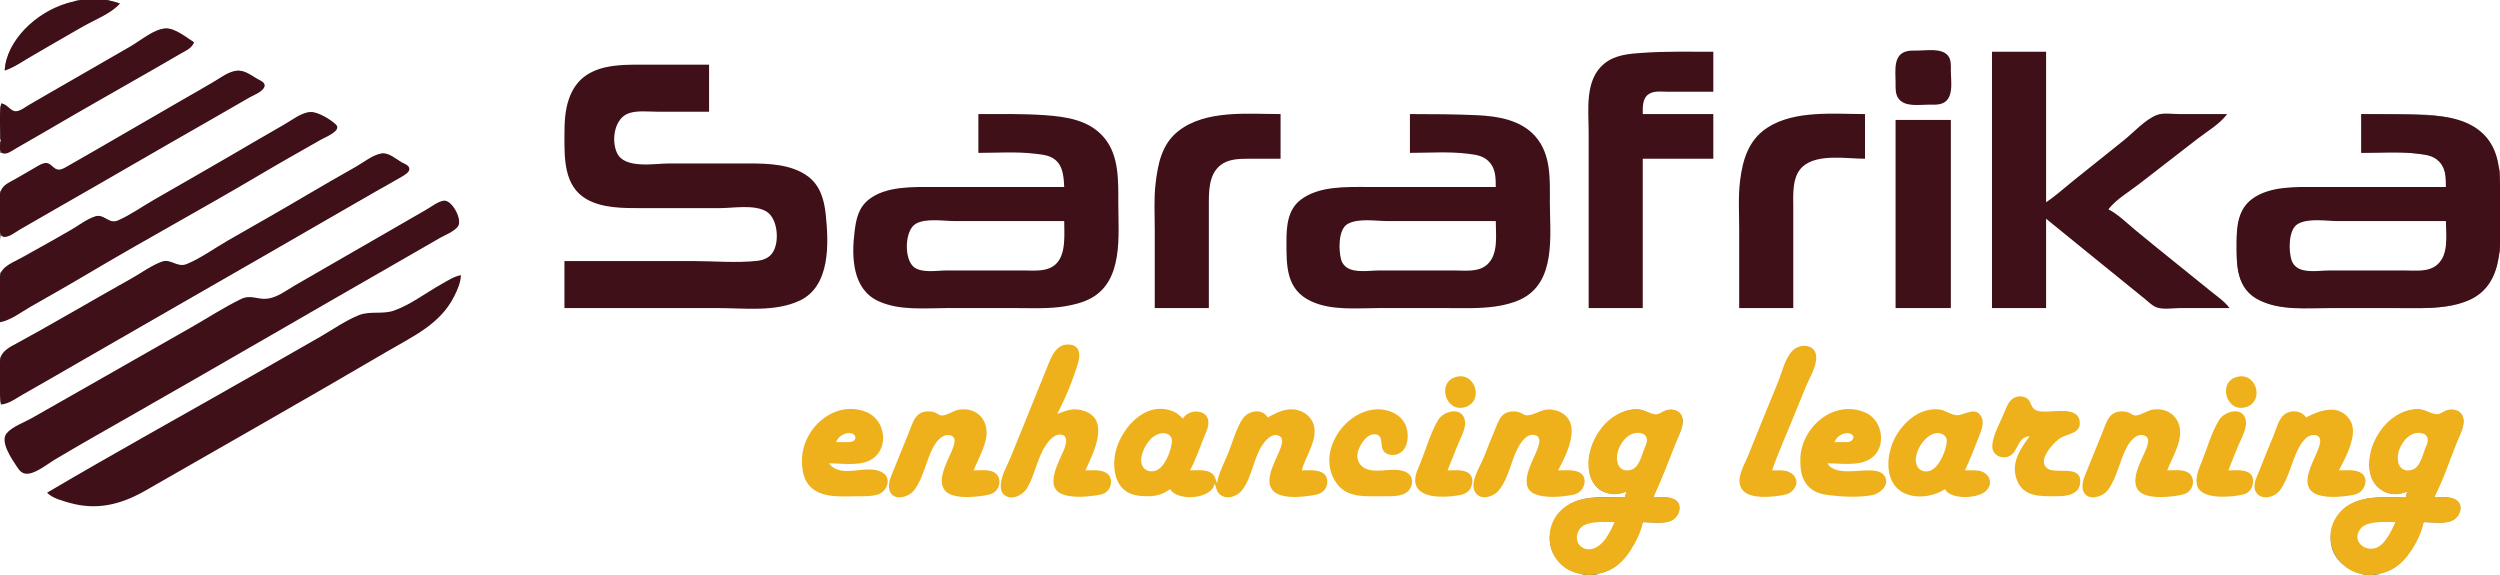 <?xml version="1.0" standalone="yes"?>
<svg xmlns="http://www.w3.org/2000/svg" width="2126" height="489">
<rect width="100%" height="100%" fill="#808080" stroke="none"/>
<path style="fill:#ffffff; stroke:none;" d="M0 0L0 91C0.685 89.752 0.749 89.451 1 88C6.138 88.812 8.158 95.053 13.015 95.153C16.851 95.231 20.869 92.064 24 90.201C31.616 85.668 39.303 81.243 47 76.85C69.047 64.265 90.953 51.435 113 38.849C120.77 34.414 131.835 24.742 141 24.321C148.797 23.962 158.115 32.785 165 36C162.279 40.719 157.612 42.777 153 45.421C144.986 50.016 137.029 54.714 129 59.281C99.274 76.191 69.421 92.962 40 110.397C31.726 115.3 23.264 119.878 15 124.799C10.159 127.682 5.802 130.996 0 130L0 163C6.98 154.577 17.724 150.323 27 144.799C30.359 142.799 34.88 139.118 38.961 139.071C43.8 139.015 45.658 145.249 51 144.551C59.56 143.432 69.578 134.834 77 130.579C96.359 119.48 115.62 108.213 135 97.15C149.712 88.753 164.284 80.109 179 71.719C185.565 67.977 192.554 62.265 200 60.533C207.352 58.823 213.005 64.332 218.999 67.695C221.205 68.932 225.551 70.66 224.079 73.939C222.279 77.948 215.588 80.364 212 82.421L180 100.85C139.928 123.725 100.072 146.977 60 169.85L17 194.579C12.617 197.092 5.899 202.999 1 200C-0.552 203.699 0 208.017 0 212L0 232C15.688 218.439 36.994 209.428 55 199.15C63.143 194.503 72.891 186.305 82 184.078C89.096 182.343 92.944 191.139 101 187.586C115.515 181.185 129.277 171.389 143 163.424C167.952 148.943 193.212 134.963 218 120.201C228.248 114.097 238.63 108.176 249 102.281C253.481 99.733 258.665 95.776 264 95.514C268.123 95.311 271.652 97.903 275 99.94C277.814 101.652 285.739 104.455 286.369 108.106C286.718 110.129 284.368 111.46 282.976 112.381C279.154 114.91 274.984 117.016 271 119.281C254.298 128.777 237.567 138.281 221 148.011C172.921 176.249 124.225 203.436 76 231.424C59.359 241.082 42.723 250.768 26 260.281C17.703 265.001 9.211 271.342 0 274L0 304C10.374 291.47 28.99 284.508 43 276.576C64.046 264.659 85.007 252.588 106 240.579C116.126 234.786 126.964 226.703 138 222.901C142.384 221.391 145.016 224.022 149 225.301C152.597 226.456 156.57 225.915 160 224.471C172.136 219.36 183.574 210.972 195 204.421C218.708 190.83 242.365 177.142 266 163.424C279.301 155.705 292.658 148.07 306 140.421C311.496 137.27 318.577 131.391 325 130.721C331.016 130.093 337.969 136.482 342.995 139.259C344.748 140.228 347.756 141.567 347.369 144.062C346.575 149.174 335.008 153.44 331 155.719C314.609 165.038 298.257 174.441 282 183.989C214.719 223.505 146.831 262.154 79 300.719C59.623 311.736 40.326 322.893 21 334C16.6 336.529 4.848 346.507 1 341C-0.875 345.469 0 351.191 0 356L0 385L0 489L1347 489C1338.42 485.139 1330.83 483.814 1324.33 475.996C1311.31 460.33 1319.43 437.56 1336 428.349C1349.53 420.825 1367.12 423 1382 423L1383 418C1379.63 419.227 1376.61 419.993 1373 419.992C1346.51 419.991 1347.92 385.943 1358.36 370C1365.88 358.516 1378.23 347.38 1393 348.21C1398.51 348.52 1402.88 352.539 1408 352.987C1411.03 353.252 1413.41 350.737 1416 349.569C1420.67 347.456 1425.15 348.465 1428.68 352.133C1429.69 353.183 1430.35 354.595 1430.67 356.001C1432.1 362.317 1427.27 370.326 1425 376C1418.75 391.633 1411.42 407.064 1406 423C1411.71 423 1418.85 421.931 1423.94 425.09C1431.38 429.704 1427.5 439.245 1421 442.543C1414.45 445.864 1404.17 444 1397 444C1391.84 462.851 1377.85 486.999 1356 488C1361.22 490.189 1368.38 489 1374 489L1413 489L1547 489L2011 489C2002.42 485.139 1994.83 483.814 1988.33 475.996C1975.78 460.896 1982.97 438.213 1999 428.955C2012.9 420.926 2030.63 423 2046 423L2047 418C2043.63 419.227 2040.61 419.993 2037 419.992C2034.22 419.992 2031.58 419.745 2029 418.633C2008.72 409.883 2013.66 382.466 2023.77 368C2031.23 357.323 2044.04 346.81 2058 348.304C2062.96 348.835 2068.31 353.229 2073 352.914C2075.92 352.717 2078.32 350.147 2081 349.151C2086.49 347.108 2093.3 349.969 2094.67 356.001C2096.1 362.317 2091.27 370.326 2089 376C2082.73 391.69 2076.11 407.245 2070 423C2075.73 423 2082.83 421.945 2087.95 425.09C2095.6 429.8 2091.71 439.137 2085 442.543C2078.45 445.864 2068.17 444 2061 444C2055.82 462.937 2041.97 486.993 2020 488C2023.43 489.441 2027.3 489 2031 489L2052 489L2126 489L2126 214C2124.27 218.018 2124.22 222.755 2122.96 227C2119.86 237.439 2114.28 245.969 2105 251.91C2088.61 262.404 2067.7 262 2049 262L1962 262C1945.7 262 1926.91 261.262 1914 249.815C1902.68 239.77 1902 226.093 1902 212C1902 194.944 1902.38 177.048 1919 167.349C1928.63 161.731 1939.16 160.657 1950 159.91C1964.66 158.901 1979.28 159 1994 159L2080 159C2080 151.937 2080.25 143.9 2075.58 138.043C2070.77 132.014 2064.04 131.58 2057 130.715C2040.95 128.744 2024.17 130 2008 130L2008 97L2030 97C2062.23 97 2108 94.285 2121.93 131C2123.79 135.89 2124.89 140.776 2125 146C2126.88 141.531 2126 135.809 2126 131L2126 102L2126 0L92 0C95.114 1.499 98.658 2.06 102 3C90.025 12.847 74.449 19.711 61 27.421C42.196 38.202 23.624 50.827 4 60C6.389 30.75 38.496 3.328 67 1C61.049 -1.497 52.42 0 46 0L0 0z"/>
<path style="fill:#3f1017; stroke:none;" d="M4 60C12.416 57.336 20.349 51.397 28 47C42.335 38.762 56.629 30.456 71 22.281C80.632 16.802 94.787 11.42 102 3C74.137 -7.453 40.384 4.422 20.729 25.17C11.864 34.528 4.573 46.846 4 60M1 88C-0.963 98.575 0.431 109.329 0.29 120C0.252 122.864 -1.255 128.934 2.318 130.342C5.695 131.672 10.26 128.161 13 126.576C21.992 121.372 31.042 116.251 40 110.989C70.492 93.081 101.331 75.754 132 58.15L154 45.421C158.455 42.867 163.104 41.018 165 36C158.719 31.857 148.803 23.858 141 24.149C131.037 24.52 119.414 34.597 111 39.421C87.975 52.621 65.049 65.993 42 79.15C35.977 82.589 29.967 86.068 24 89.603C21.048 91.352 17.531 94.246 14.004 94.574C8.922 95.047 6.483 88.423 1 88M1622 43.479C1609.63 46.047 1612 60.381 1612 70C1612 74.621 1611.61 79.985 1614.56 83.892C1620.07 91.171 1632.06 89.001 1640 89C1643.3 89 1646.77 89.257 1650 88.467C1662.23 85.479 1659 69.493 1659 60C1659 55.704 1659.46 50.745 1656.49 47.224C1650.98 40.694 1638.55 42.997 1631 43C1628.01 43.001 1624.95 42.868 1622 43.479M1351 262L1397 262L1397 135L1457 135L1457 97L1397 97C1397 91.547 1396.59 84.522 1401.23 80.653C1405.7 76.919 1412.6 78 1418 78L1457 78L1457 44C1436.99 44 1416.94 43.544 1397 44.91C1385.46 45.702 1373.35 46.532 1364 54.329C1347.38 68.204 1351 93.681 1351 113L1351 262M1694 44L1694 262L1740 262L1740 186C1761.73 203.518 1783.22 221.347 1805 238.8L1824 254.2C1827.07 256.657 1830.24 260.058 1834 261.4C1839.73 263.444 1847.97 262 1854 262L1896 262C1891.8 256.291 1885.49 252.068 1880 247.611C1871.02 240.315 1862.03 233.035 1853 225.8C1840.61 215.87 1828.24 205.863 1816 195.75C1808.74 189.756 1801.37 182.32 1793 178C1799.56 169.451 1810.52 163.185 1819 156.576C1835.62 143.624 1852.3 130.738 1869 117.881C1877.23 111.546 1887.82 105.387 1894 97L1853 97C1847.21 97 1839.46 95.675 1834 97.857C1823.98 101.864 1814.4 112.684 1806 119.4L1763 153.8C1755.4 159.881 1748.12 166.629 1740 172L1740 44L1694 44M480 222L480 262L611 262C633.359 262 659.13 265.449 680 255.677C706.383 243.323 704.794 206.535 702.166 182C700.853 169.744 697.42 157.626 686.996 149.927C673.059 139.634 653.636 139 637 139L569 139C556.668 139 531.036 143.973 524.653 129.996C519.662 119.068 522.472 100.297 535 96.225C542.429 93.81 551.287 95 559 95L603 95L603 55L544 55C528.787 55 512.261 55.145 499 63.7C491.544 68.51 486.778 75.704 483.865 84C480.379 93.927 480 104.603 480 115C480 134.675 479.369 158.346 499 169.475C512.435 177.091 530.031 177 545 177L612 177C623.6 177 641.753 173.604 651.985 180.005C661.71 186.091 663.265 207.033 656.347 215.815C653.392 219.567 648.615 221.323 644 221.826C626.085 223.78 607.025 222 589 222L480 222M199 60.532C192.948 61.969 187.288 66.263 182 69.397C172.727 74.892 163.351 80.218 154 85.579C121.614 104.145 89.482 123.175 57 141.572C54.335 143.081 51.162 145.122 48.015 143.871C44.686 142.548 42.902 138.478 38.961 138.619C35.842 138.73 32.622 140.929 30 142.427L13 152.281C9.251 154.412 4.309 156.389 1.858 160.105C-2.32 166.437 0 178.712 0 186C0 189.459 -1.833 200.863 3.228 201.469C7.656 201.999 13.369 197.223 17 195.15C27.691 189.048 38.302 182.805 49 176.719C91.442 152.575 133.552 127.853 176 103.719C188.035 96.877 199.996 89.899 212 83C215.766 80.836 223.075 78.245 224.824 73.939C226.292 70.324 221.388 68.496 218.999 67.139C212.396 63.386 207.082 58.613 199 60.532M0 274C9.22 272.355 17.95 265.445 26 260.85C42.025 251.701 58.146 242.643 74 233.201C122.568 204.276 172.368 177.422 221 148.603C238.187 138.418 255.632 128.593 273 118.719C276.417 116.776 291.043 111.082 285.663 105.9C281.12 101.526 270.453 95.004 264 95.278C256.314 95.605 248.457 102.046 242 105.719C225.922 114.865 209.998 124.291 194 133.576C173.045 145.737 152.041 157.838 131 169.85C120.856 175.641 110.731 182.982 100 187.583C92.429 190.829 88.379 181.59 81 183.985C74.026 186.247 67.354 191.524 61 195.15L22 217.421C15.89 220.924 4.667 224.69 1.179 231.093C-0.944 234.991 0 240.718 0 245L0 274M832 97L832 130C847.862 130 864.25 128.831 880 130.715C887.337 131.592 894.421 131.953 899.606 138.094C904.173 143.504 904.708 152.205 905 159L794 159C776.508 159 753.558 158.176 739.004 169.529C729.997 176.555 728.026 186.327 726.715 197C724.104 218.262 724.669 245.845 747 256.099C764.813 264.278 785.98 262 805 262L865 262C878.34 262 891.787 262.685 905 260.562C912.544 259.35 920.165 257.533 927 254.019C955.65 239.287 951 200.001 951 173C951 154.17 951.847 132.445 938.985 117.09C926.265 101.905 906.531 99.181 888 97.91C869.381 96.634 850.691 97 832 97M982 262L1028 262L1028 176C1028 163.783 1027.45 148.692 1038 140.394C1044.39 135.374 1053.21 135.003 1061 135L1089 135L1089 97C1061.21 97 1025.29 93.171 1002 111.518C987.895 122.631 984.715 139.273 982.714 156C981.179 168.84 982 182.071 982 195L982 262M1199 97L1199 130C1215.17 130 1231.95 128.744 1248 130.715C1255.69 131.659 1262.45 132.394 1267.58 139.015C1271.98 144.694 1272 152.175 1272 159L1162 159C1143.79 159 1121.29 158.236 1106.04 169.927C1095.1 178.319 1094 192.319 1094 205C1094 225.539 1093.38 246.18 1115 256.204C1132.45 264.293 1153.34 262 1172 262L1231 262C1244.7 262 1258.41 262.584 1272 260.573C1279.17 259.51 1286.4 257.765 1293 254.677C1323.73 240.286 1318 199.917 1318 172C1318 152.705 1319.32 131.598 1305.7 116.015C1293.4 101.942 1273.65 98.74 1256 97.961C1237.01 97.122 1218.05 97 1199 97M1479 262L1525 262L1525 177C1525 165.57 1523.68 149.884 1533.19 141.529C1545.79 130.453 1570.52 135 1586 135L1586 97C1559.64 97 1526.24 93.503 1503 108.548C1486.83 119.018 1481.93 135.994 1479.72 154C1478.1 167.149 1479 180.756 1479 194L1479 262M2008 97L2008 130C2023.85 130 2040.27 128.783 2056 130.715C2064.08 131.707 2071.33 132.62 2076.3 140.004C2080.04 145.564 2080 152.582 2080 159L1970 159C1952.29 159 1929.97 158.112 1915.04 169.301C1903.24 178.142 1902 192.415 1902 206C1902 225.499 1901.43 246.046 1922 255.677C1940.24 264.218 1961.45 262 1981 262L2039 262C2052.7 262 2066.41 262.584 2080 260.573C2086.88 259.553 2093.63 257.998 2100 255.135C2131.78 240.848 2126 200.609 2126 172C2126 153.322 2127.5 132.374 2114.67 117.004C2102.33 102.217 2082.14 98.762 2064 97.961C2045.34 97.136 2026.72 97 2008 97M1612 102L1612 262L1659 262L1659 102L1612 102z"/>
<path style="fill:#ffffff; stroke:none;" d="M0 118L0 121C0.696 119.446 0.696 119.554 0 118z"/>
<path style="fill:#3f1017; stroke:none;" d="M1 344C7.112 343.371 11.782 339.845 17 336.85L43 322L135 269C164.667 251.95 194.284 234.811 224 217.85C255.735 199.736 287.267 181.265 319 163.15C326.664 158.776 334.45 154.554 341.999 149.985C344.25 148.623 348.547 146.445 348.079 143.198C347.698 140.556 344.001 139.3 341.999 138.219C336.588 135.296 330.618 129.331 324 130.573C316.744 131.933 309.33 137.95 303 141.579C289.324 149.419 275.544 157.135 262 165.201C239.53 178.583 216.689 191.414 194 204.421C182.575 210.971 171.136 219.365 159 224.471C150.818 227.913 145.391 219.849 138 222.395C129.24 225.412 121.062 231.64 113 236.14C96.596 245.296 80.29 254.638 64 264C49.373 272.406 34.626 280.594 20 289C14.296 292.278 5.544 295.408 1.858 301.093C-0.564 304.829 0 309.762 0 314C-0.001 323.931 -0.818 334.206 1 344M376.999 170.696C372.045 171.677 367.276 175.478 363 177.989C354.041 183.251 344.986 188.36 336 193.576C307.715 209.992 279.285 226.16 251 242.576C243.701 246.812 235.784 253.07 227.17 254.022C219.033 254.921 213.146 250.311 205 254.274C190.605 261.276 176.903 270.215 163 278.15C133.68 294.886 104.347 311.596 75 328.281C59 337.378 42.974 346.44 27 355.579C20.642 359.216 10.277 362.819 5.603 368.529C-0.299 375.741 10.461 390.977 14.44 396.995C16.091 399.493 17.932 401.971 21.015 402.667C28.603 404.379 39.813 394.885 46 391.201C67.146 378.607 88.616 366.465 110 354.281C186.509 310.689 262.608 266.374 339 222.579L374 202.421C378.69 199.733 386.063 197.009 389.382 192.621C393.642 186.989 384.244 169.261 376.999 170.696z"/>
<path style="fill:#ffffff; stroke:none;" d="M905 188L849 188L812 188C802.305 188 787.828 185.393 779.015 190.164C769.149 195.507 768.626 220.411 777.214 227.146C783.981 232.453 796.92 230 805 230L870 230C879.16 230 890.5 231.469 897.812 224.66C906.804 216.285 905 199.153 905 188M1272 188L1216 188L1180 188C1169.89 188 1155.18 185.34 1146.04 190.442C1137.88 195.005 1138.27 213.03 1140.57 220.999C1141.32 223.584 1142.87 225.732 1145.05 227.297C1152.12 232.356 1164.77 230 1173 230L1237 230C1246.24 230 1257.54 231.673 1264.9 224.786C1274.42 215.878 1272 199.732 1272 188M2080 188L2024 188L1988 188C1978 188 1963.09 185.281 1954.09 190.442C1945.98 195.094 1946.15 213.048 1948.65 220.999C1949.44 223.509 1950.98 225.735 1953.1 227.297C1960.05 232.4 1972.86 230 1981 230L2045 230C2054.34 230 2065.44 231.611 2072.95 224.786C2082.64 215.965 2080 199.76 2080 188z"/>
<path style="fill:#3f1017; stroke:none;" d="M40 419C44.776 423.785 52.603 425.747 59 427.573C82.609 434.31 103.211 428.948 124 417C192.355 377.715 261.019 338.938 329 299.011C350.902 286.147 374.301 275.864 386.241 252C389.104 246.277 391.704 240.452 392 234C385.815 235.103 380.432 238.828 375 241.86C361.954 249.142 349.121 259.186 335 264.135C325.194 267.572 314.666 264.173 305 268.093C293.546 272.739 282.717 280.434 272 286.579C253.015 297.463 234.005 308.302 215 319.15C156.689 352.434 97.831 384.895 40 419z"/>
<path style="fill:#eeb11b; stroke:none;" d="M923 400C929.765 385.538 944.839 356.044 921 349.171C918.078 348.328 915.039 347.884 912 348.177C907.472 348.615 903.265 350.56 899 352C906.109 338.651 912.713 322.533 916.957 308C918.683 302.089 918.352 294.575 910.996 293.228C898.283 290.901 894.002 303.523 890.2 313C880.155 338.034 869.888 362.982 859.799 388C856.861 395.286 852.126 403.124 851.186 411C850.803 414.212 850.927 417.979 853.434 420.347C859.794 426.358 869.732 421.272 873.471 414.985C880.123 403.798 881.944 389.891 889.108 379C891.629 375.167 895.928 369.689 900.999 369.573C909.4 369.379 906.479 378.423 904.575 383C900.59 392.581 888.003 413.937 903.004 420.121C911.023 423.427 922.595 422.638 931 421.421C934.432 420.923 937.987 420.629 940.786 418.347C946.047 414.059 946.592 404.842 939.956 401.653C934.877 399.212 928.46 400 923 400M1507 400C1511.93 385.436 1518.45 371.263 1524.2 357C1527.83 347.988 1531.59 339.024 1535.2 330C1538.35 322.132 1545.13 311.701 1544.5 303C1543.72 292.37 1530.49 291.89 1524.33 298.214C1517.88 304.831 1515.45 316.609 1511.99 325C1503.48 345.621 1495.14 366.31 1486.8 387C1483.38 395.471 1474.51 409.21 1482.56 417.467C1489.18 424.263 1505.45 422.759 1514 421.41C1517.57 420.846 1521.1 420.277 1523.86 417.721C1531.76 410.405 1526.36 401.195 1517 400.174C1513.7 399.813 1510.31 400 1507 400M1238 320.573C1221.66 325.24 1229.36 351.339 1246 346.195C1262.28 341.161 1254.62 315.825 1238 320.573M1902 320.573C1885.66 325.24 1893.36 351.339 1910 346.195C1926.28 341.161 1918.62 315.825 1902 320.573M1726 371C1717.56 382.401 1709.46 394.314 1715.48 409C1721.07 422.616 1735.63 422.059 1748 421.999C1753.75 421.971 1761.33 421.788 1765.77 417.606C1767.4 416.069 1768.38 414.196 1768.77 411.999C1771.6 396.09 1752.83 401.933 1744 399.682C1741.21 398.968 1738.83 396.902 1738.22 393.995C1736.74 386.952 1747.36 375.011 1753 372.013C1759.69 368.462 1770.77 368.275 1768.34 357.004C1766.05 346.42 1747.86 350.038 1740 349.999C1736.41 349.982 1732.24 350.141 1729.43 347.486C1727.32 345.488 1727.04 342.449 1725.27 340.228C1722.22 336.39 1715.98 336.163 1712.04 338.742C1708.1 341.326 1706.48 345.83 1704.8 350C1701.28 358.762 1694.79 369.483 1694.23 379C1693.86 385.206 1699.04 389.356 1705 388.876C1716.98 387.911 1714.02 371.39 1726 371M705 394C716.391 394 732.071 396.854 741.996 390.147C756.465 380.369 752.611 356.888 737 350.483C709.996 339.403 682.314 364.047 682.004 391C681.904 399.689 683.23 408.663 690.043 414.787C700.246 423.959 717.306 422 730 422C735.612 422 741.601 422.211 746.996 420.362C754.296 417.86 758.464 406.936 750.891 402.09C737.608 393.588 715.542 408.146 705 394M828 400C831.547 390.854 837.597 380.779 838.815 371C840.575 356.861 830.517 346.278 816 348.301C810.921 349.009 806.109 352.992 801.286 353.338C798.96 353.505 797.066 351.479 794.985 350.734C791.184 349.373 785.473 349.493 782.043 351.742C777.006 355.046 775.314 361.716 773.2 367C768.656 378.358 763.939 389.64 759.4 401C757.387 406.036 754.424 412.427 756.742 417.895C760.418 426.565 773.045 422.62 777.363 416.956C785.4 406.413 787.455 391.553 793.799 380C796.243 375.551 801.144 369.179 806.985 369.982C814.942 371.077 811.079 379.468 809.15 384C805.152 393.389 793.973 412.773 807.015 419.836C814.685 423.988 828.668 422.751 837 421.409C840.118 420.907 843.316 420.363 845.867 418.347C851.257 414.086 851.583 404.635 844.981 401.434C840.011 399.024 833.358 400 828 400M995 416C1001.6 426.705 1030.9 424.581 1033 411C1033.98 413.856 1034.41 417.302 1036.51 419.606C1042.05 425.68 1051.79 422.574 1056.21 416.906C1064.64 406.093 1065.76 390.533 1073.13 379C1075.6 375.14 1080.67 368.954 1085.98 370.072C1093.27 371.608 1089.52 379.685 1087.8 384C1083.83 393.928 1072.36 412.545 1086 419.836C1093.83 424.016 1107.56 422.666 1116 421.245C1119.09 420.725 1122.25 420.158 1124.78 418.146C1130.03 413.957 1130.45 404.774 1123.96 401.653C1118.88 399.212 1112.46 400 1107 400C1109.99 389.053 1117.72 378.563 1117.95 367C1118.18 355.037 1107.5 347.079 1096 348.177C1089.4 348.808 1083.75 351.977 1078 355C1073.55 346.968 1061.42 349.095 1056.82 356.015C1051.25 364.391 1048.33 375.685 1044.6 385C1041.27 393.327 1036.33 402.112 1035 411C1034.03 408.491 1033.4 405.426 1031.49 403.43C1026.94 398.679 1017.92 400 1012 400C1016.56 391.447 1019.8 381.998 1023.4 373C1025.12 368.686 1027.78 363.767 1027.64 359C1027.29 347.472 1010.41 347.524 1006 356C1003.55 353.673 1001.16 351.347 998 349.995C973.151 339.363 950.448 367.023 947.845 389C946.432 400.933 949.352 415.317 962 420.034C966.692 421.784 972.046 422.047 977 421.996C983.844 421.925 989.444 419.951 995 416M1167 348.439C1140.76 352.559 1119.45 387.008 1136.64 410.999C1145.66 423.59 1161.28 422 1175 422C1181.15 422 1188.19 422.483 1193.98 419.995C1201.94 416.576 1203.82 404.668 1195 401.148C1185.42 397.327 1173.89 401.873 1164 399.467C1156.23 397.578 1152.57 390.442 1155.11 383C1157.01 377.439 1162.24 369.113 1169 369.282C1175.87 369.453 1174.18 376.537 1175.43 380.985C1176.6 385.098 1179.98 386.749 1184 386.913C1185.32 386.967 1186.74 386.744 1188 386.347C1198.63 382.985 1199 367.015 1194.01 359.001C1188.48 350.137 1176.92 346.881 1167 348.439M1325 400C1332.11 386.653 1345.95 360.168 1327 350.453C1324.57 349.207 1321.7 348.616 1319 348.293C1311.23 347.364 1306.04 352.73 1299 353.188C1296.35 353.361 1294.38 351.386 1292 350.594C1288.14 349.311 1282.58 349.698 1279.19 352.009C1275.49 354.525 1273.97 359.077 1272.28 363C1268.58 371.575 1265.27 380.329 1261.8 389C1258.84 396.41 1250.55 408.837 1253.74 416.981C1257.45 426.426 1269.68 423.034 1274.61 416.981C1283.01 406.678 1284.94 391.549 1291.31 380C1293.72 375.629 1298.21 369.3 1304 369.774C1311.73 370.408 1308.76 378.571 1307 383C1303.18 392.581 1290.52 413.582 1305.02 420.005C1313.07 423.573 1325.49 422.753 1334 421.41C1337.14 420.915 1340.34 420.47 1342.94 418.486C1348.31 414.394 1349.89 405.035 1342.95 401.653C1337.64 399.066 1330.72 400 1325 400M1383 418L1382 423C1370.33 423 1358.55 422.338 1347 424.285C1336.34 426.084 1326.5 432.271 1321.4 442C1312.07 459.802 1321.23 482.463 1341 487.485C1345.16 488.542 1349.71 489.224 1354 488.829C1360.05 488.274 1365.71 486.675 1371 483.662C1377.65 479.87 1382.49 474.4 1386.56 468C1391.09 460.888 1395.56 452.368 1397 444C1404.38 444 1415.27 446.007 1421.98 442.543C1427.98 439.447 1431.5 429.5 1424.86 425.09C1419.74 421.693 1411.82 423 1406 423C1413.22 407.741 1419.13 391.674 1425.4 376C1427.87 369.828 1432.4 361.886 1430.68 355.005C1429.07 348.546 1421.5 347.067 1416 349.147C1413.67 350.027 1411.52 352.028 1409 352.317C1404.76 352.804 1399.45 348.855 1395 348.29C1382.21 346.669 1369.43 354.15 1361.9 364.001C1353.67 374.771 1348.89 388.334 1351.47 402C1354.22 416.608 1369.56 424.469 1383 418M1554 394C1565.59 394 1580.88 396.704 1590.98 389.891C1604.62 380.702 1601.35 357.826 1587 351.189C1559.87 338.641 1531.04 363.498 1531 391C1530.99 399.947 1531.96 408.423 1539.04 414.787C1543.91 419.157 1549.73 420.402 1556 421.155C1567.54 422.541 1580.51 423.155 1592 421.076C1599.35 419.746 1608.66 411.014 1601.49 403.43C1598.44 400.213 1593.11 400.053 1589 400.004C1578.96 399.884 1559.57 404.153 1554 394M1654 416C1658.88 425.304 1683.11 424.274 1689.57 416.786C1695.92 409.422 1690.34 401.084 1682 400.174C1678.37 399.778 1674.64 400 1671 400C1675.71 389.92 1679.77 379.378 1683.8 369C1685.51 364.572 1687.36 358.625 1684.82 354.109C1679.76 345.111 1670.54 353.348 1664 353.093C1659.11 352.903 1654.24 348.712 1649 348.174C1633.51 346.585 1620.29 357.474 1612.76 370C1606.08 381.123 1602.93 398.079 1609.42 410C1617.94 425.655 1640.96 424.591 1654 416M1843 400C1846.55 390.854 1852.6 380.779 1853.81 371C1855.58 356.861 1845.52 346.278 1831 348.301C1825.92 349.009 1821.11 352.992 1816.29 353.338C1813.96 353.505 1812.07 351.479 1809.99 350.734C1806.18 349.372 1800.47 349.493 1797.04 351.742C1792.01 355.046 1790.31 361.716 1788.2 367C1783.66 378.358 1778.94 389.64 1774.4 401C1772.39 406.036 1769.42 412.427 1771.74 417.895C1775.42 426.565 1788.05 422.62 1792.36 416.956C1800.4 406.413 1802.45 391.553 1808.8 380C1811.24 375.551 1816.14 369.179 1821.98 369.982C1829.94 371.077 1826.08 379.468 1824.15 384C1820.15 393.389 1808.97 412.773 1822.02 419.836C1829.68 423.988 1843.67 422.751 1852 421.409C1855.12 420.907 1858.32 420.363 1860.87 418.347C1866.26 414.086 1866.58 404.635 1859.98 401.434C1855.01 399.024 1848.36 400 1843 400M1961 355C1956.88 348.32 1945.84 348.147 1940.8 354.214C1937.2 358.541 1935.72 364.881 1933.58 370C1929.26 380.284 1925.13 390.64 1921 401C1919.04 405.917 1915.38 412.708 1918.18 417.945C1922.56 426.133 1934.38 423.103 1938.9 416.906C1946.77 406.089 1948.86 391.624 1955.35 380C1957.81 375.588 1962.21 369.517 1968 369.913C1976.28 370.479 1972.39 379.511 1970.6 384C1966.71 393.736 1954.93 413.151 1969.04 419.925C1976.89 423.694 1989.62 422.733 1998 421.41C2001.14 420.915 2004.34 420.47 2006.94 418.486C2012.31 414.394 2013.89 405.035 2006.95 401.653C2001.64 399.066 1994.72 400 1989 400C1994.17 390.292 2002.19 375.283 2000.81 364C2000.51 361.5 1999.71 359.103 1998.3 357.004C1988.95 343.072 1972.86 348.76 1961 355M2047 418L2046 423C2034.39 423 2022.45 422.121 2011 424.311C2003.74 425.699 1996.42 428.861 1991.18 434.174C1969.92 455.744 1987.6 490.581 2017 488.907C2022.98 488.566 2028.7 486.991 2034 484.215C2040.87 480.612 2045.64 475.347 2049.97 469C2054.94 461.722 2059.5 452.738 2061 444C2068.38 444 2079.27 446.006 2085.98 442.543C2092.62 439.118 2095.75 428.601 2087.95 424.573C2082.76 421.897 2075.64 423 2070 423C2077.85 408.257 2083.19 391.517 2089.4 376C2091.87 369.828 2096.4 361.886 2094.68 355.005C2093.06 348.542 2085.51 347.073 2080 349.147C2077.68 350.021 2075.52 351.969 2073 352.201C2068.68 352.599 2063.49 348.859 2059 348.29C2046.7 346.731 2034.38 353.788 2026.81 363.015C2018.01 373.746 2012.83 388.033 2015.47 402C2018.22 416.608 2033.56 424.469 2047 418M1231 400C1233.86 392.638 1236.87 385.332 1239.8 378C1242.35 371.625 1247.64 363.101 1245.35 356.04C1241.96 345.625 1227.38 349.865 1223.07 357.004C1216.59 367.754 1212.86 381.346 1208.2 393C1206.12 398.2 1202.86 404.228 1203.56 410C1205.27 424.154 1227.61 423.077 1238 421.572C1241.44 421.074 1245.06 420.533 1247.89 418.347C1252.75 414.594 1254.14 404.822 1247.89 401.653C1242.93 399.137 1236.37 400 1231 400M1895 400C1897.85 392.64 1900.76 385.264 1903.85 378C1906.51 371.746 1911.67 363.069 1909.49 356.04C1906.19 345.445 1891.49 350.062 1887.21 357.004C1880.81 367.383 1877.13 380.681 1872.6 392C1870.04 398.393 1866.92 404.9 1868.23 411.996C1870.54 424.559 1893.74 422.872 1903 421.41C1906.11 420.919 1909.34 420.497 1911.89 418.486C1916.71 414.684 1918.16 404.834 1911.89 401.653C1906.93 399.137 1900.37 400 1895 400z"/>
<path style="fill:#ffffff; stroke:none;" d="M711 376L719 375.999C720.624 375.991 722.339 376.091 723.941 375.772C727.91 374.979 728.931 370.472 724.852 368.757C721.733 367.446 717.662 368.864 715.059 370.698C712.991 372.155 712.051 373.8 711 376M987 368.549C978.233 370.419 971.982 380.701 970.633 389C969.411 396.521 974.114 402.304 981.996 400.463C990.284 398.527 995.753 383.743 996.627 376.004C997.272 370.299 992.148 367.45 987 368.549M1389 368.653C1381.28 371.061 1375.71 380.246 1375.09 388C1374.49 395.556 1378.55 401.926 1386.98 399.566C1393.82 397.653 1395.89 387.789 1398.2 382C1399.18 379.531 1400.67 376.746 1400.56 374.015C1400.33 368.176 1393.47 367.259 1389 368.653M1560 376L1567 376C1568.64 375.997 1570.36 376.116 1571.98 375.852C1575.79 375.232 1578.25 370.872 1573.77 368.908C1570.65 367.54 1566.69 368.847 1564.06 370.698C1561.99 372.154 1561.05 373.801 1560 376M1645 368.657C1636.86 371.096 1630.4 380.892 1629.3 389C1628.29 396.51 1632.99 402.695 1641 400.427C1648.73 398.239 1655.44 382.637 1655.53 375.004C1655.59 369.543 1649.58 367.284 1645 368.657M2053 368.653C2045.39 371.029 2039.7 380.359 2039.09 388C2038.49 395.585 2042.56 401.897 2051 399.566C2057.95 397.645 2059.86 387.88 2062.2 382C2063.18 379.531 2064.67 376.746 2064.56 374.015C2064.33 368.177 2057.47 367.258 2053 368.653M1373 444C1367.39 444 1361.57 443.563 1356 444.289C1353 444.68 1349.73 445.255 1347.04 446.688C1340.07 450.396 1338.36 461.728 1346.04 465.821C1353.56 469.826 1361.41 463.946 1365.48 457.996C1368.47 453.619 1370.96 448.887 1373 444M2037 444C2031.39 444 2025.57 443.563 2020 444.289C2015.65 444.856 2010.64 445.83 2007.65 449.34C1998.59 459.991 2012.32 471.258 2022.96 464.772C2025.7 463.099 2027.72 460.582 2029.56 457.996C2032.62 453.688 2034.97 448.865 2037 444z"/>
</svg>
